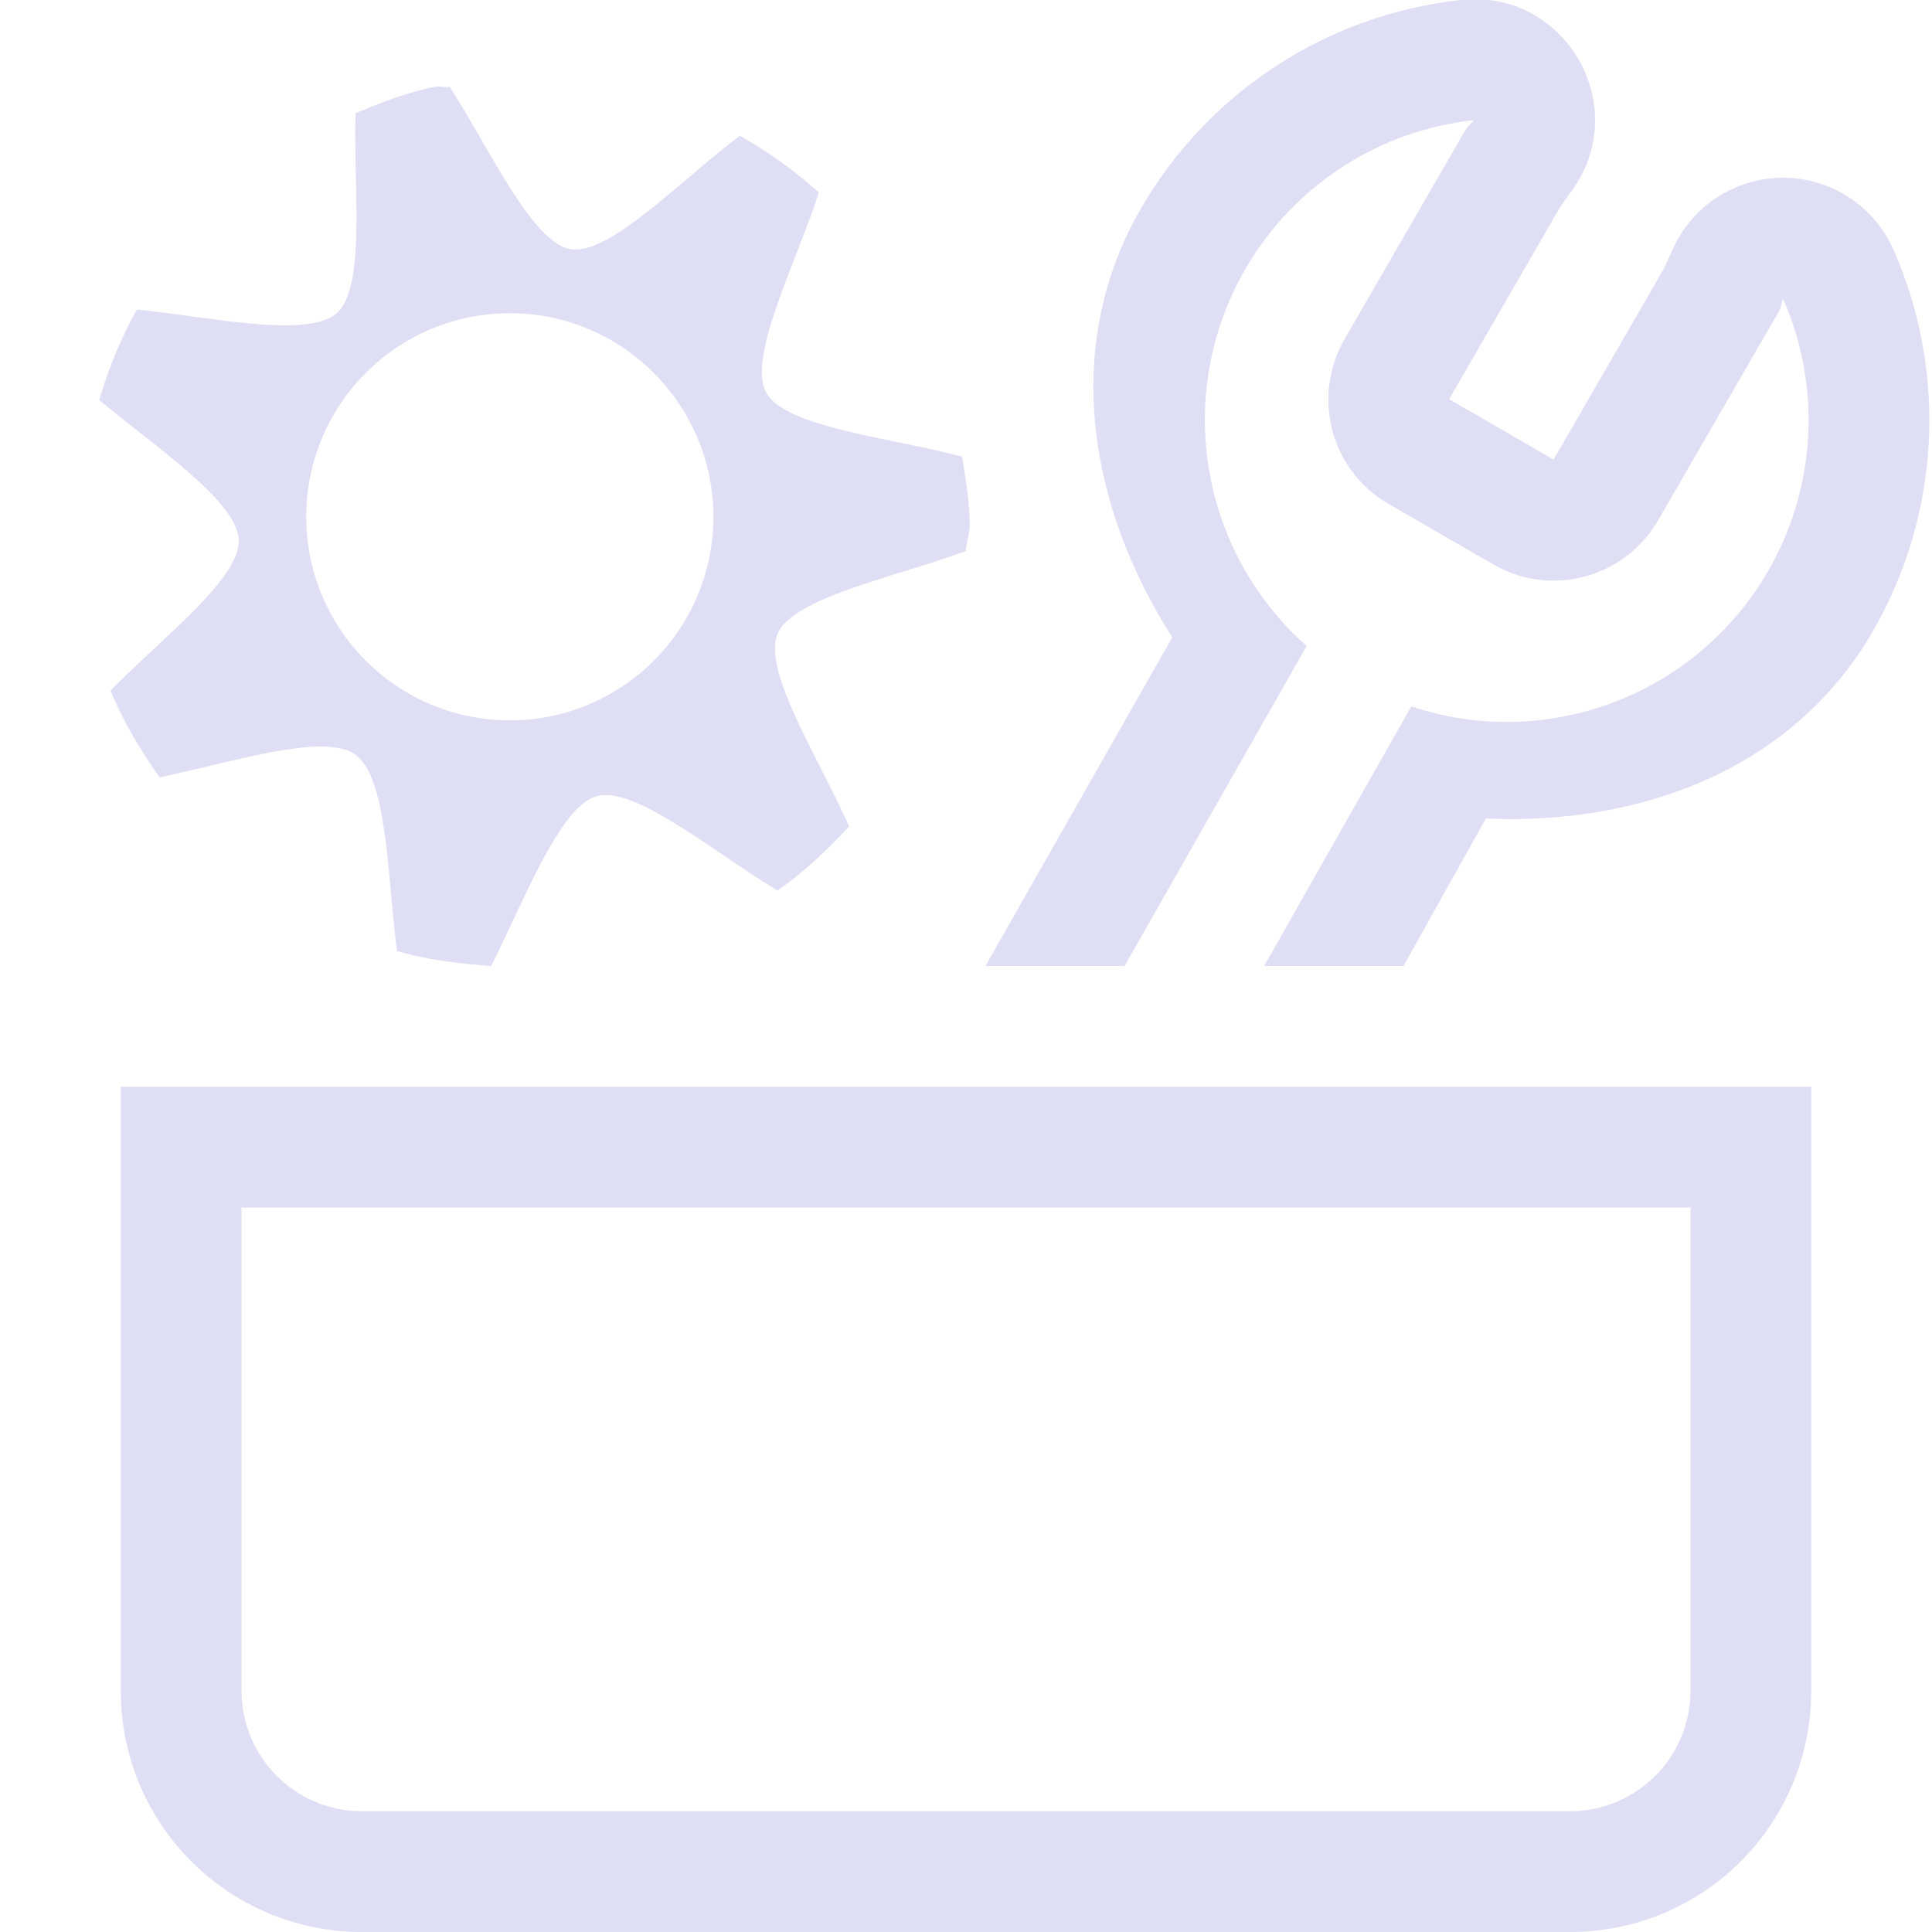 <svg width="16" height="16" version="1.1" xmlns="http://www.w3.org/2000/svg">
 <g fill="#e0def4">
  <path d="M3.599.719c-.23.047-.443.131-.655.219-.017.624.087 1.442-.156 1.656-.239.21-1.037.034-1.654-.031a3.63 3.63 0 0 0-.312.75c.477.396 1.139.839 1.155 1.156.015.321-.626.805-1.061 1.25.103.258.25.494.405.719.608-.127 1.365-.374 1.623-.188.263.19.265 1.006.343 1.625.25.075.512.105.78.125.281-.554.567-1.32.874-1.406.315-.089.962.458 1.498.781.218-.151.412-.337.593-.53-.254-.573-.72-1.293-.593-1.595.127-.302.974-.47 1.56-.687.004-.074.031-.144.031-.219 0-.191-.034-.379-.062-.562-.605-.161-1.465-.242-1.623-.532-.156-.288.242-1.061.437-1.656a3.682 3.682 0 0 0-.655-.469c-.5.375-1.083.995-1.404.938-.317-.056-.662-.82-.999-1.344-.04.007-.085-.008-.125 0zm.624 1.875c.93 0 1.685.756 1.685 1.688a1.686 1.686 0 1 1-1.685-1.688z" overflow="visible"/>
 </g>
 <path d="m1 9v2 2 1c0 1.108 0.892 2 2 2h10c1.108 0 2-0.892 2-2v-1-2-2h-2-10-2zm1 1h1 10 1v1 2 1c0 0.554-0.446 1-1 1h-10c-0.554 0-1-0.446-1-1v-1-2-1z" fill="#e0def4" fill-rule="evenodd" stop-color="#000000" stroke-linecap="round" stroke-linejoin="round" stroke-width="2" style="paint-order:stroke fill markers"/>
 <path d="m12.176-0.006c-0.026 9.2039e-4 -0.053 0.003-0.08 0.006-1.107 0.121-2.091 0.764-2.648 1.728-0.663 1.149-0.427 2.472 0.26 3.551l-1.547 2.721h1.152l1.508-2.65c-0.889-0.788-1.102-2.092-0.508-3.121 0.398-0.689 1.101-1.148 1.893-1.234-0.022 0.029-0.052 0.05-0.07 0.082l-1 1.73c-0.277 0.48-0.115 1.09 0.365 1.367l0.865 0.5c0.48 0.277 1.09 0.113 1.367-0.367l1-1.73c0.019-0.032 0.019-0.07 0.033-0.104 0.321 0.729 0.275 1.566-0.123 2.256-0.595 1.028-1.829 1.497-2.955 1.121l-1.219 2.15h1.154l0.682-1.221c1.277 0.055 2.541-0.403 3.205-1.551 0.557-0.965 0.62-2.139 0.172-3.158-0.086-0.194-0.23-0.357-0.414-0.463-0.516-0.299-1.178-0.083-1.418 0.463-0.047 0.107-0.062 0.136-0.07 0.154l-0.914 1.582-0.865-0.5 0.914-1.582c0.011-0.017 0.028-0.044 0.098-0.139 0.5-0.68-0.016-1.62-0.836-1.592z" fill="#e0def4"/>
</svg>
